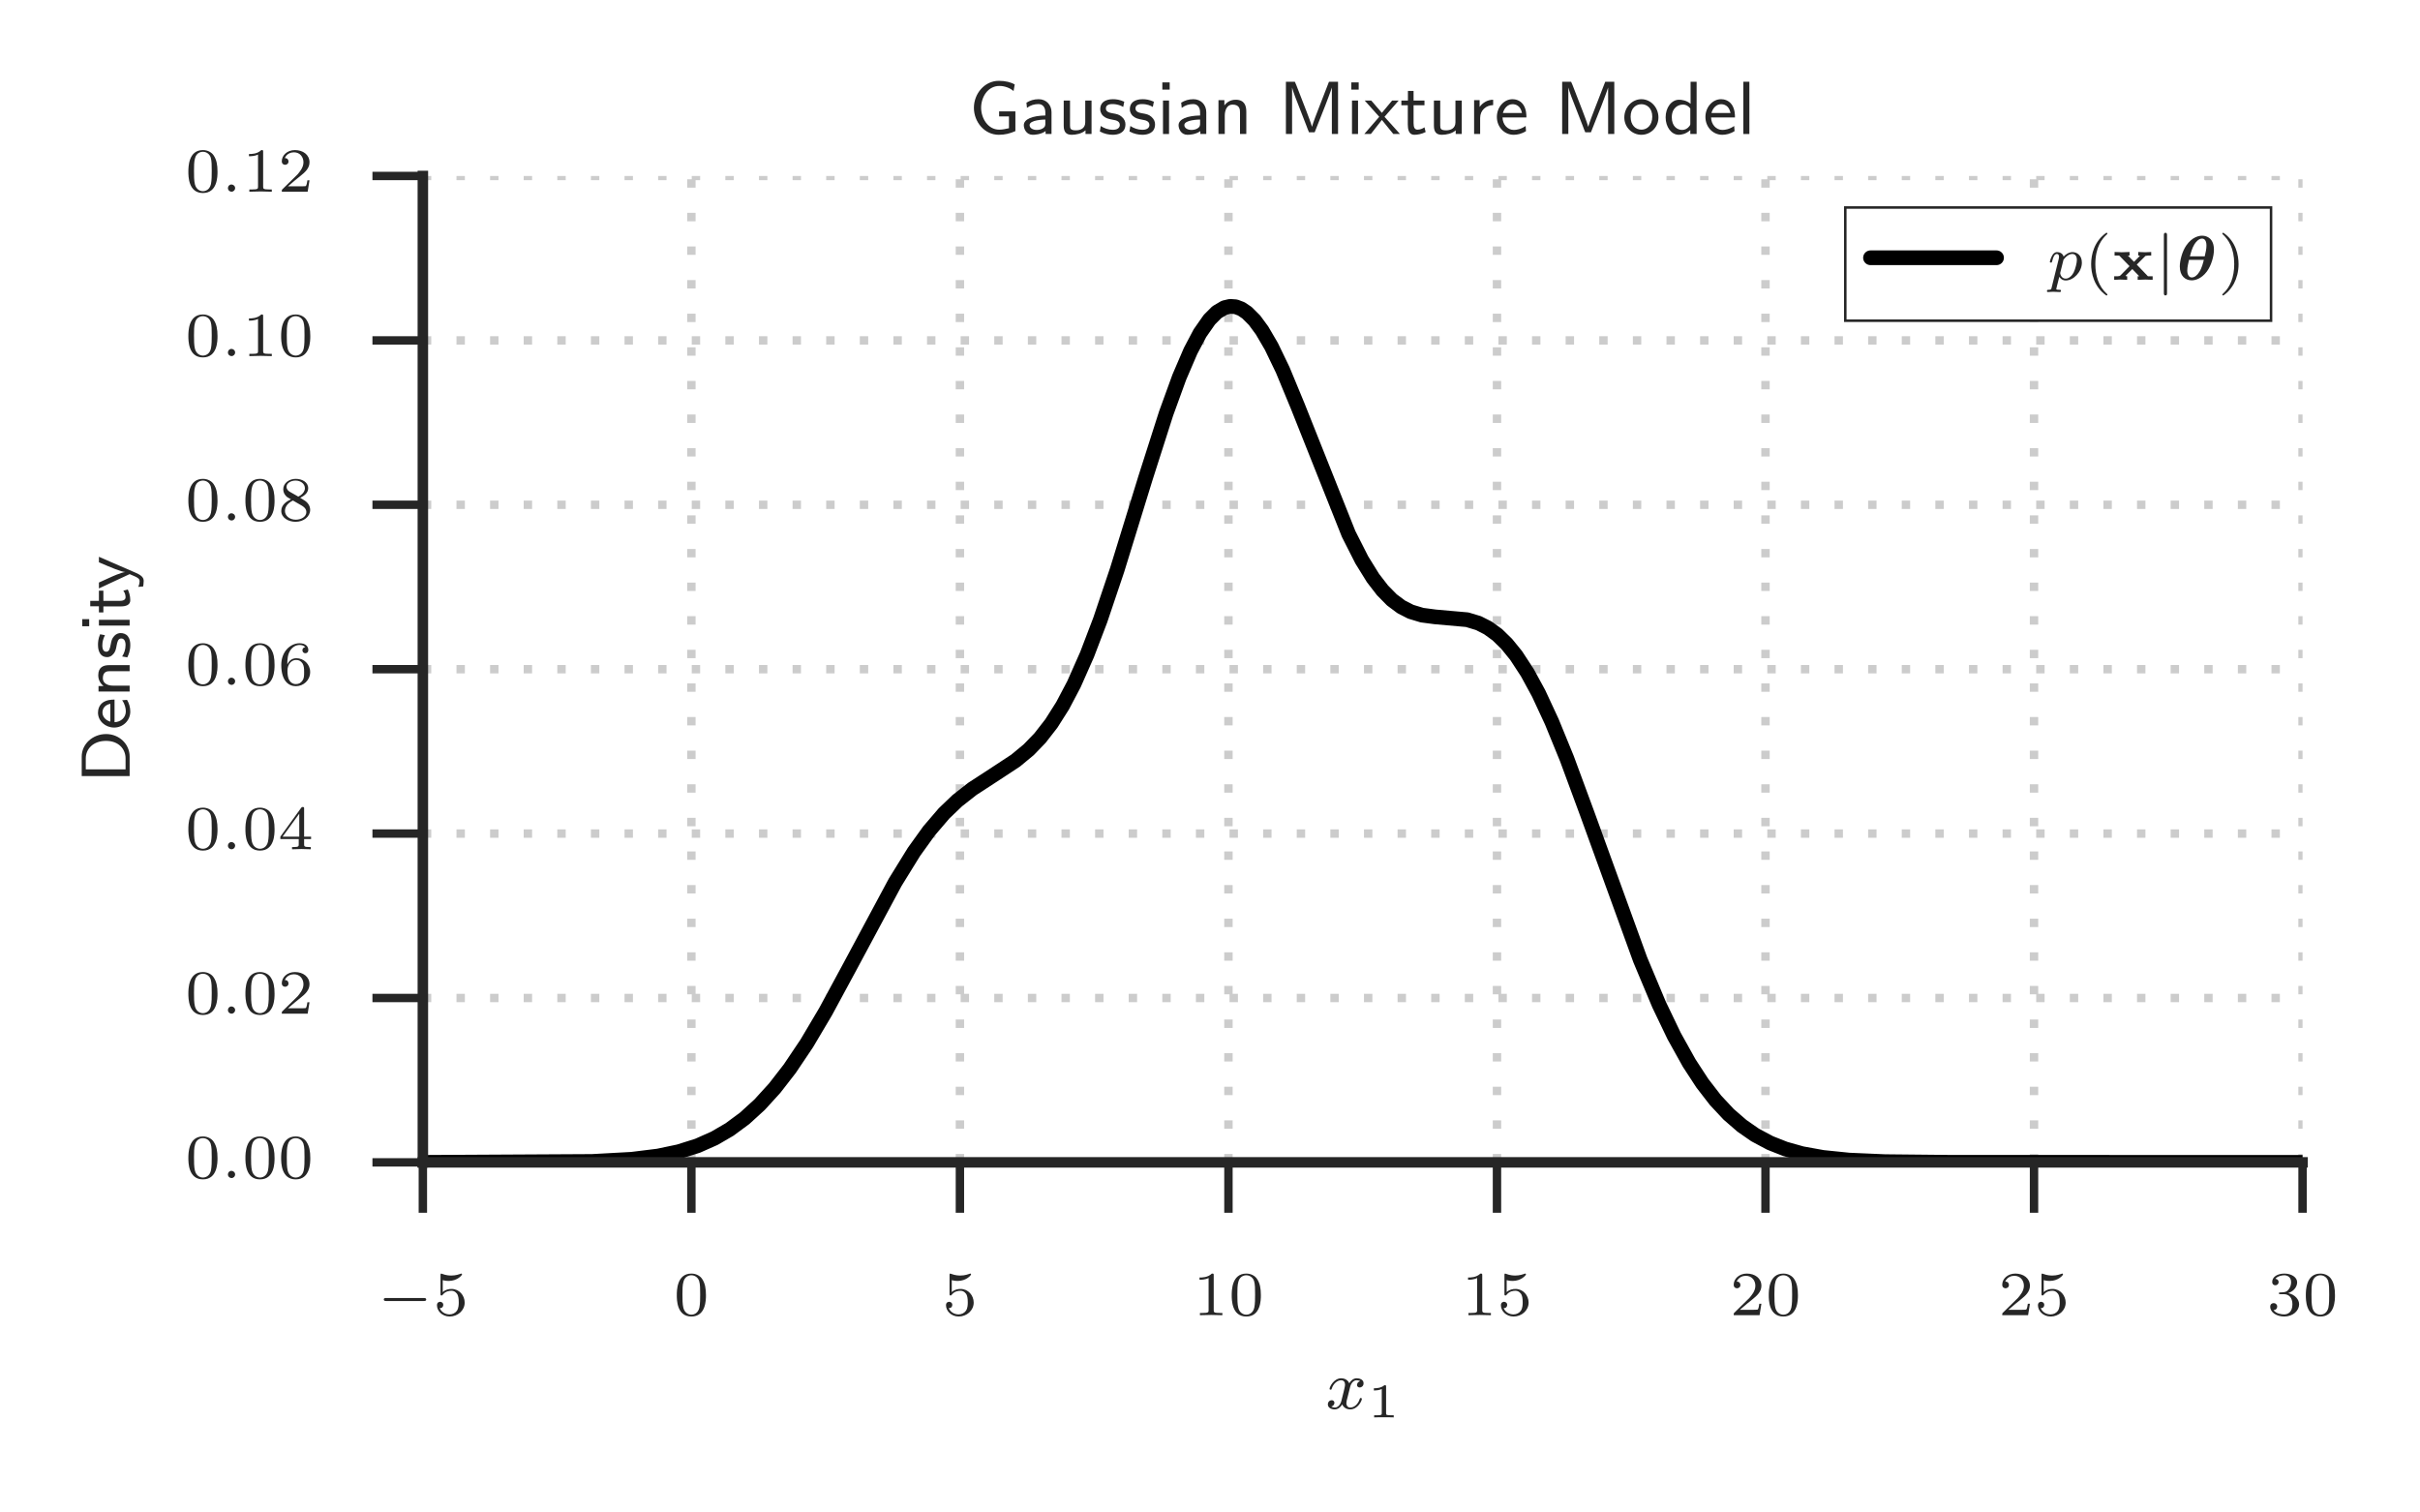 <?xml version="1.0" encoding="UTF-8" standalone="no"?>
<svg
   xmlns:dc="http://purl.org/dc/elements/1.1/"
   xmlns:cc="http://creativecommons.org/ns#"
   xmlns:rdf="http://www.w3.org/1999/02/22-rdf-syntax-ns#"
   xmlns:svg="http://www.w3.org/2000/svg"
   xmlns="http://www.w3.org/2000/svg"
   xmlns:xlink="http://www.w3.org/1999/xlink"
   xmlns:sodipodi="http://sodipodi.sourceforge.net/DTD/sodipodi-0.dtd"
   xmlns:inkscape="http://www.inkscape.org/namespaces/inkscape"
   width="288pt"
   height="180pt"
   viewBox="0 0 288 180"
   version="1.2"
   id="svg547"
   sodipodi:docname="gaussian_mixture_1d_unequal_fused.svg"
   inkscape:version="0.92.4 (5da689c313, 2019-01-14)">
  <sodipodi:namedview
     pagecolor="#ffffff"
     bordercolor="#666666"
     borderopacity="1"
     objecttolerance="10"
     gridtolerance="10"
     guidetolerance="10"
     inkscape:pageopacity="0"
     inkscape:pageshadow="2"
     inkscape:window-width="640"
     inkscape:window-height="480"
     id="namedview549"
     showgrid="false"
     inkscape:zoom="0.89583333"
     inkscape:cx="192"
     inkscape:cy="120"
     inkscape:window-x="0"
     inkscape:window-y="0"
     inkscape:window-maximized="0"
     inkscape:current-layer="svg547" />
  <defs
     id="defs196">
    <g
       id="g146">
      <symbol
         overflow="visible"
         id="glyph0-0">
        <path
           style="stroke:none;"
           d=""
           id="path2" />
      </symbol>
      <symbol
         overflow="visible"
         id="glyph0-1">
        <path
           style="stroke:none;"
           d="M 5.562 -1.688 C 5.672 -1.688 5.859 -1.688 5.859 -1.859 C 5.859 -2.047 5.688 -2.047 5.562 -2.047 L 1.109 -2.047 C 0.984 -2.047 0.812 -2.047 0.812 -1.875 C 0.812 -1.688 0.984 -1.688 1.109 -1.688 Z M 5.562 -1.688 "
           id="path5" />
      </symbol>
      <symbol
         overflow="visible"
         id="glyph0-2">
        <path
           style="stroke:none;"
           d="M 1.453 -5.312 C 1.453 -5.422 1.453 -5.594 1.266 -5.594 C 1.078 -5.594 1.078 -5.438 1.078 -5.312 L 1.078 1.578 C 1.078 1.688 1.078 1.859 1.266 1.859 C 1.453 1.859 1.453 1.703 1.453 1.578 Z M 1.453 -5.312 "
           id="path8" />
      </symbol>
      <symbol
         overflow="visible"
         id="glyph1-0">
        <path
           style="stroke:none;"
           d=""
           id="path11" />
      </symbol>
      <symbol
         overflow="visible"
         id="glyph1-1">
        <path
           style="stroke:none;"
           d="M 1.156 -4.172 C 1.531 -4.078 1.766 -4.078 1.875 -4.078 C 2.875 -4.078 3.453 -4.75 3.453 -4.859 C 3.453 -4.938 3.391 -4.953 3.359 -4.953 C 3.344 -4.953 3.328 -4.953 3.297 -4.938 C 3.125 -4.875 2.719 -4.719 2.172 -4.719 C 1.969 -4.719 1.562 -4.734 1.078 -4.922 C 1.016 -4.953 1 -4.953 0.984 -4.953 C 0.891 -4.953 0.891 -4.875 0.891 -4.75 L 0.891 -2.547 C 0.891 -2.422 0.891 -2.344 1.016 -2.344 C 1.078 -2.344 1.078 -2.359 1.156 -2.438 C 1.484 -2.859 1.938 -2.906 2.203 -2.906 C 2.641 -2.906 2.844 -2.547 2.891 -2.5 C 3.016 -2.25 3.062 -1.969 3.062 -1.531 C 3.062 -1.312 3.062 -0.859 2.844 -0.531 C 2.656 -0.266 2.328 -0.094 1.969 -0.094 C 1.484 -0.094 0.984 -0.359 0.797 -0.844 C 1.078 -0.828 1.219 -1.016 1.219 -1.219 C 1.219 -1.531 0.938 -1.594 0.844 -1.594 C 0.828 -1.594 0.469 -1.594 0.469 -1.188 C 0.469 -0.516 1.078 0.156 1.984 0.156 C 2.938 0.156 3.766 -0.562 3.766 -1.5 C 3.766 -2.344 3.125 -3.125 2.203 -3.125 C 1.875 -3.125 1.484 -3.047 1.156 -2.75 Z M 1.156 -4.172 "
           id="path14" />
      </symbol>
      <symbol
         overflow="visible"
         id="glyph1-2">
        <path
           style="stroke:none;"
           d="M 3.859 -2.375 C 3.859 -3.203 3.75 -3.797 3.406 -4.312 C 3.188 -4.656 2.719 -4.953 2.125 -4.953 C 0.391 -4.953 0.391 -2.922 0.391 -2.375 C 0.391 -1.844 0.391 0.156 2.125 0.156 C 3.859 0.156 3.859 -1.844 3.859 -2.375 Z M 2.125 -0.062 C 1.781 -0.062 1.328 -0.266 1.172 -0.875 C 1.062 -1.312 1.062 -1.922 1.062 -2.484 C 1.062 -3.031 1.062 -3.594 1.188 -4 C 1.344 -4.594 1.812 -4.75 2.125 -4.75 C 2.531 -4.75 2.906 -4.5 3.047 -4.078 C 3.172 -3.672 3.172 -3.125 3.172 -2.484 C 3.172 -1.922 3.172 -1.375 3.078 -0.906 C 2.922 -0.219 2.422 -0.062 2.125 -0.062 Z M 2.125 -0.062 "
           id="path17" />
      </symbol>
      <symbol
         overflow="visible"
         id="glyph1-3">
        <path
           style="stroke:none;"
           d="M 2.5 -4.75 C 2.5 -4.953 2.484 -4.953 2.281 -4.953 C 1.797 -4.484 1.125 -4.484 0.812 -4.484 L 0.812 -4.219 C 1 -4.219 1.484 -4.219 1.891 -4.422 L 1.891 -0.609 C 1.891 -0.359 1.891 -0.266 1.156 -0.266 L 0.859 -0.266 L 0.859 0 C 1 0 1.922 -0.031 2.203 -0.031 C 2.422 -0.031 3.375 0 3.531 0 L 3.531 -0.266 L 3.25 -0.266 C 2.5 -0.266 2.5 -0.359 2.5 -0.609 Z M 2.5 -4.75 "
           id="path20" />
      </symbol>
      <symbol
         overflow="visible"
         id="glyph1-4">
        <path
           style="stroke:none;"
           d="M 3.766 -1.359 L 3.516 -1.359 C 3.5 -1.188 3.422 -0.75 3.328 -0.672 C 3.266 -0.641 2.688 -0.641 2.578 -0.641 L 1.203 -0.641 C 2 -1.328 2.25 -1.531 2.703 -1.891 C 3.25 -2.328 3.766 -2.797 3.766 -3.5 C 3.766 -4.406 2.984 -4.953 2.031 -4.953 C 1.094 -4.953 0.469 -4.312 0.469 -3.625 C 0.469 -3.234 0.797 -3.203 0.859 -3.203 C 1.047 -3.203 1.266 -3.328 1.266 -3.594 C 1.266 -3.734 1.203 -4 0.828 -4 C 1.047 -4.531 1.562 -4.688 1.906 -4.688 C 2.656 -4.688 3.047 -4.109 3.047 -3.5 C 3.047 -2.859 2.578 -2.344 2.344 -2.062 L 0.547 -0.297 C 0.469 -0.219 0.469 -0.203 0.469 0 L 3.547 0 Z M 3.766 -1.359 "
           id="path23" />
      </symbol>
      <symbol
         overflow="visible"
         id="glyph1-5">
        <path
           style="stroke:none;"
           d="M 2.031 -2.5 C 2.625 -2.5 3.047 -2.094 3.047 -1.297 C 3.047 -0.359 2.5 -0.094 2.062 -0.094 C 1.766 -0.094 1.109 -0.172 0.797 -0.609 C 1.156 -0.625 1.234 -0.875 1.234 -1.031 C 1.234 -1.266 1.047 -1.438 0.828 -1.438 C 0.609 -1.438 0.406 -1.312 0.406 -1.016 C 0.406 -0.312 1.188 0.156 2.078 0.156 C 3.125 0.156 3.844 -0.547 3.844 -1.297 C 3.844 -1.875 3.359 -2.453 2.547 -2.625 C 3.328 -2.906 3.609 -3.469 3.609 -3.922 C 3.609 -4.516 2.922 -4.953 2.094 -4.953 C 1.266 -4.953 0.641 -4.562 0.641 -3.953 C 0.641 -3.703 0.797 -3.562 1.016 -3.562 C 1.25 -3.562 1.406 -3.734 1.406 -3.938 C 1.406 -4.156 1.25 -4.312 1.016 -4.328 C 1.281 -4.656 1.797 -4.75 2.078 -4.75 C 2.406 -4.75 2.891 -4.578 2.891 -3.922 C 2.891 -3.609 2.781 -3.266 2.578 -3.047 C 2.344 -2.75 2.125 -2.734 1.75 -2.719 C 1.562 -2.703 1.547 -2.703 1.516 -2.703 C 1.5 -2.703 1.438 -2.688 1.438 -2.594 C 1.438 -2.5 1.516 -2.5 1.641 -2.5 Z M 2.031 -2.5 "
           id="path26" />
      </symbol>
      <symbol
         overflow="visible"
         id="glyph1-6">
        <path
           style="stroke:none;"
           d="M 3.953 -1.219 L 3.953 -1.5 L 3.125 -1.5 L 3.125 -4.828 C 3.125 -4.984 3.125 -5.031 2.953 -5.031 C 2.875 -5.031 2.844 -5.031 2.766 -4.922 L 0.297 -1.5 L 0.297 -1.219 L 2.484 -1.219 L 2.484 -0.609 C 2.484 -0.359 2.484 -0.266 1.875 -0.266 L 1.688 -0.266 L 1.688 0 C 2.047 -0.016 2.531 -0.031 2.797 -0.031 C 3.078 -0.031 3.562 -0.016 3.922 0 L 3.922 -0.266 L 3.734 -0.266 C 3.125 -0.266 3.125 -0.359 3.125 -0.609 L 3.125 -1.219 Z M 2.547 -4.234 L 2.547 -1.5 L 0.562 -1.5 Z M 2.547 -4.234 "
           id="path29" />
      </symbol>
      <symbol
         overflow="visible"
         id="glyph1-7">
        <path
           style="stroke:none;"
           d="M 1.125 -2.438 C 1.125 -3.062 1.172 -3.609 1.453 -4.062 C 1.703 -4.469 2.109 -4.75 2.594 -4.75 C 2.812 -4.75 3.109 -4.688 3.266 -4.484 C 3.078 -4.469 2.922 -4.344 2.922 -4.125 C 2.922 -3.938 3.047 -3.766 3.266 -3.766 C 3.5 -3.766 3.625 -3.922 3.625 -4.141 C 3.625 -4.578 3.312 -4.953 2.578 -4.953 C 1.5 -4.953 0.406 -3.969 0.406 -2.375 C 0.406 -0.438 1.312 0.156 2.141 0.156 C 3.047 0.156 3.844 -0.547 3.844 -1.531 C 3.844 -2.469 3.078 -3.172 2.203 -3.172 C 1.609 -3.172 1.281 -2.781 1.125 -2.438 Z M 2.141 -0.094 C 1.766 -0.094 1.469 -0.312 1.312 -0.641 C 1.203 -0.859 1.141 -1.234 1.141 -1.688 C 1.141 -2.406 1.578 -2.969 2.172 -2.969 C 2.516 -2.969 2.75 -2.828 2.938 -2.547 C 3.109 -2.266 3.125 -1.953 3.125 -1.531 C 3.125 -1.094 3.125 -0.781 2.922 -0.5 C 2.734 -0.234 2.5 -0.094 2.141 -0.094 Z M 2.141 -0.094 "
           id="path32" />
      </symbol>
      <symbol
         overflow="visible"
         id="glyph1-8">
        <path
           style="stroke:none;"
           d="M 2.656 -2.703 C 3.234 -2.984 3.609 -3.328 3.609 -3.844 C 3.609 -4.578 2.859 -4.953 2.125 -4.953 C 1.312 -4.953 0.641 -4.422 0.641 -3.719 C 0.641 -3.359 0.797 -3.109 0.938 -2.953 C 1.062 -2.797 1.125 -2.766 1.562 -2.516 C 1.141 -2.328 0.406 -1.922 0.406 -1.141 C 0.406 -0.312 1.266 0.156 2.109 0.156 C 3.062 0.156 3.844 -0.453 3.844 -1.266 C 3.844 -1.75 3.547 -2.172 3.109 -2.422 C 3.016 -2.484 2.75 -2.641 2.656 -2.703 Z M 1.438 -3.406 C 1.234 -3.516 1.031 -3.719 1.031 -4 C 1.031 -4.469 1.578 -4.75 2.109 -4.75 C 2.703 -4.75 3.219 -4.375 3.219 -3.844 C 3.219 -3.188 2.438 -2.844 2.422 -2.844 C 2.406 -2.844 2.391 -2.859 2.344 -2.891 Z M 1.797 -2.375 L 2.828 -1.781 C 3.016 -1.672 3.391 -1.438 3.391 -1 C 3.391 -0.438 2.766 -0.094 2.125 -0.094 C 1.438 -0.094 0.844 -0.531 0.844 -1.141 C 0.844 -1.703 1.266 -2.125 1.797 -2.375 Z M 1.797 -2.375 "
           id="path35" />
      </symbol>
      <symbol
         overflow="visible"
         id="glyph1-9">
        <path
           style="stroke:none;"
           d="M 2.656 -5.594 C 1.234 -4.594 0.859 -3.016 0.859 -1.875 C 0.859 -0.828 1.172 0.812 2.656 1.859 C 2.719 1.859 2.797 1.859 2.797 1.766 C 2.797 1.719 2.781 1.703 2.719 1.656 C 1.734 0.766 1.359 -0.516 1.359 -1.859 C 1.359 -3.891 2.141 -4.875 2.75 -5.422 C 2.781 -5.453 2.797 -5.469 2.797 -5.516 C 2.797 -5.594 2.719 -5.594 2.656 -5.594 Z M 2.656 -5.594 "
           id="path38" />
      </symbol>
      <symbol
         overflow="visible"
         id="glyph1-10">
        <path
           style="stroke:none;"
           d="M 0.672 -5.594 C 0.625 -5.594 0.531 -5.594 0.531 -5.516 C 0.531 -5.469 0.547 -5.453 0.594 -5.406 C 1.234 -4.812 1.953 -3.797 1.953 -1.875 C 1.953 -0.312 1.469 0.859 0.672 1.594 C 0.531 1.719 0.531 1.734 0.531 1.766 C 0.531 1.812 0.547 1.859 0.625 1.859 C 0.719 1.859 1.422 1.359 1.922 0.438 C 2.25 -0.188 2.469 -1 2.469 -1.859 C 2.469 -2.922 2.156 -4.562 0.672 -5.594 Z M 0.672 -5.594 "
           id="path41" />
      </symbol>
      <symbol
         overflow="visible"
         id="glyph2-0">
        <path
           style="stroke:none;"
           d=""
           id="path44" />
      </symbol>
      <symbol
         overflow="visible"
         id="glyph2-1">
        <path
           style="stroke:none;"
           d="M 4.125 -3.281 C 3.75 -3.188 3.734 -2.875 3.734 -2.828 C 3.734 -2.656 3.875 -2.531 4.062 -2.531 C 4.234 -2.531 4.516 -2.672 4.516 -3.031 C 4.516 -3.5 4 -3.625 3.703 -3.625 C 3.312 -3.625 3 -3.359 2.812 -3.031 C 2.625 -3.469 2.203 -3.625 1.859 -3.625 C 0.969 -3.625 0.469 -2.594 0.469 -2.359 C 0.469 -2.297 0.531 -2.266 0.594 -2.266 C 0.688 -2.266 0.703 -2.297 0.734 -2.406 C 0.922 -3 1.406 -3.391 1.844 -3.391 C 2.156 -3.391 2.312 -3.172 2.312 -2.875 C 2.312 -2.703 2.219 -2.328 2.156 -2.062 C 2.094 -1.828 1.922 -1.094 1.875 -0.938 C 1.766 -0.5 1.469 -0.141 1.094 -0.141 C 1.062 -0.141 0.844 -0.141 0.672 -0.266 C 1.047 -0.359 1.047 -0.703 1.047 -0.703 C 1.047 -0.891 0.906 -1.016 0.719 -1.016 C 0.5 -1.016 0.266 -0.828 0.266 -0.516 C 0.266 -0.125 0.672 0.078 1.078 0.078 C 1.516 0.078 1.828 -0.25 1.969 -0.516 C 2.156 -0.109 2.531 0.078 2.922 0.078 C 3.828 0.078 4.312 -0.938 4.312 -1.172 C 4.312 -1.25 4.25 -1.281 4.188 -1.281 C 4.094 -1.281 4.078 -1.219 4.047 -1.141 C 3.891 -0.594 3.422 -0.141 2.938 -0.141 C 2.672 -0.141 2.469 -0.328 2.469 -0.672 C 2.469 -0.844 2.516 -1.031 2.641 -1.484 C 2.703 -1.734 2.875 -2.453 2.922 -2.609 C 3.031 -3.047 3.328 -3.391 3.688 -3.391 C 3.734 -3.391 3.938 -3.391 4.125 -3.281 Z M 4.125 -3.281 "
           id="path47" />
      </symbol>
      <symbol
         overflow="visible"
         id="glyph3-0">
        <path
           style="stroke:none;"
           d=""
           id="path50" />
      </symbol>
      <symbol
         overflow="visible"
         id="glyph3-1">
        <path
           style="stroke:none;"
           d="M 2.281 -3.656 C 2.281 -3.828 2.266 -3.828 2.078 -3.828 C 1.672 -3.469 1.031 -3.469 0.922 -3.469 L 0.828 -3.469 L 0.828 -3.203 L 0.922 -3.203 C 1.047 -3.203 1.422 -3.219 1.766 -3.375 L 1.766 -0.5 C 1.766 -0.312 1.766 -0.25 1.156 -0.25 L 0.859 -0.25 L 0.859 0 C 1.172 -0.016 1.688 -0.016 2.031 -0.016 C 2.359 -0.016 2.875 -0.016 3.188 0 L 3.188 -0.25 L 2.891 -0.25 C 2.281 -0.25 2.281 -0.312 2.281 -0.5 Z M 2.281 -3.656 "
           id="path53" />
      </symbol>
      <symbol
         overflow="visible"
         id="glyph4-0">
        <path
           style="stroke:none;"
           d=""
           id="path56" />
      </symbol>
      <symbol
         overflow="visible"
         id="glyph4-1">
        <path
           style="stroke:none;"
           d="M 1.703 -0.422 C 1.703 -0.688 1.469 -0.859 1.266 -0.859 C 1.016 -0.859 0.844 -0.656 0.844 -0.438 C 0.844 -0.172 1.062 0 1.266 0 C 1.516 0 1.703 -0.203 1.703 -0.422 Z M 1.703 -0.422 "
           id="path59" />
      </symbol>
      <symbol
         overflow="visible"
         id="glyph4-2">
        <path
           style="stroke:none;"
           d="M 0.562 0.906 C 0.516 1.125 0.5 1.188 0.188 1.188 C 0.094 1.188 0 1.188 0 1.344 C 0 1.422 0.062 1.453 0.094 1.453 C 0.297 1.453 0.531 1.422 0.734 1.422 C 1 1.422 1.281 1.453 1.531 1.453 C 1.594 1.453 1.672 1.422 1.672 1.281 C 1.672 1.188 1.562 1.188 1.484 1.188 C 1.312 1.188 1.109 1.188 1.109 1.094 C 1.109 1.047 1.172 0.859 1.188 0.75 C 1.281 0.344 1.391 -0.047 1.469 -0.359 C 1.562 -0.219 1.797 0.078 2.234 0.078 C 3.156 0.078 4.156 -0.938 4.156 -2.047 C 4.156 -2.922 3.562 -3.297 3.047 -3.297 C 2.578 -3.297 2.188 -2.984 1.984 -2.766 C 1.859 -3.203 1.438 -3.297 1.203 -3.297 C 0.922 -3.297 0.734 -3.094 0.625 -2.891 C 0.469 -2.641 0.344 -2.203 0.344 -2.156 C 0.344 -2.047 0.453 -2.047 0.484 -2.047 C 0.578 -2.047 0.594 -2.078 0.641 -2.281 C 0.75 -2.719 0.891 -3.078 1.188 -3.078 C 1.375 -3.078 1.438 -2.922 1.438 -2.719 C 1.438 -2.641 1.422 -2.547 1.406 -2.5 Z M 1.969 -2.391 C 2.406 -2.969 2.781 -3.078 3.016 -3.078 C 3.312 -3.078 3.562 -2.875 3.562 -2.359 C 3.562 -2.047 3.391 -1.297 3.172 -0.859 C 2.984 -0.5 2.625 -0.141 2.234 -0.141 C 1.703 -0.141 1.578 -0.703 1.578 -0.781 C 1.578 -0.812 1.594 -0.859 1.594 -0.891 Z M 1.969 -2.391 "
           id="path62" />
      </symbol>
      <symbol
         overflow="visible"
         id="glyph5-0">
        <path
           style="stroke:none;"
           d=""
           id="path65" />
      </symbol>
      <symbol
         overflow="visible"
         id="glyph5-1">
        <path
           style="stroke:none;"
           d="M -5.703 -0.812 L 0 -0.812 L 0 -3.141 C 0 -4.625 -1.25 -5.812 -2.797 -5.812 C -4.406 -5.812 -5.703 -4.609 -5.703 -3.141 Z M -0.484 -1.609 L -5.219 -1.609 L -5.219 -2.922 C -5.219 -4.047 -4.328 -5 -2.812 -5 C -1.281 -5 -0.484 -4 -0.484 -2.922 Z M -0.484 -1.609 "
           id="path68" />
      </symbol>
      <symbol
         overflow="visible"
         id="glyph5-2">
        <path
           style="stroke:none;"
           d="M -0.891 -3.531 C -0.562 -3.078 -0.453 -2.562 -0.453 -2.203 C -0.453 -1.484 -1.047 -0.938 -1.797 -0.922 L -1.797 -3.609 C -2.172 -3.609 -2.734 -3.578 -3.203 -3.25 C -3.609 -2.953 -3.766 -2.469 -3.766 -2.062 C -3.766 -1.062 -2.891 -0.281 -1.844 -0.281 C -0.797 -0.281 0.078 -1.109 0.078 -2.188 C 0.078 -2.672 -0.062 -3.172 -0.312 -3.578 Z M -2.297 -0.984 C -2.953 -1.172 -3.234 -1.656 -3.234 -2.062 C -3.234 -2.422 -3.062 -2.953 -2.297 -3.109 Z M -2.297 -0.984 "
           id="path71" />
      </symbol>
      <symbol
         overflow="visible"
         id="glyph5-3">
        <path
           style="stroke:none;"
           d="M -2.438 -3.828 C -3.078 -3.828 -3.734 -3.625 -3.734 -2.625 C -3.734 -2.156 -3.547 -1.703 -3.109 -1.344 L -3.703 -1.344 L -3.703 -0.688 L 0 -0.688 L 0 -1.391 L -2 -1.391 C -2.547 -1.391 -3.188 -1.625 -3.188 -2.266 C -3.188 -3.109 -2.609 -3.109 -2.375 -3.109 L 0 -3.109 L 0 -3.828 Z M -2.438 -3.828 "
           id="path74" />
      </symbol>
      <symbol
         overflow="visible"
         id="glyph5-4">
        <path
           style="stroke:none;"
           d="M -3.516 -3 C -3.75 -2.438 -3.766 -2.031 -3.766 -1.734 C -3.766 -1.531 -3.766 -0.281 -2.672 -0.281 C -2.297 -0.281 -2.078 -0.5 -1.984 -0.609 C -1.688 -0.891 -1.625 -1.234 -1.547 -1.672 C -1.469 -2.062 -1.391 -2.5 -1 -2.5 C -0.484 -2.5 -0.484 -1.828 -0.484 -1.703 C -0.484 -1.188 -0.672 -0.688 -0.891 -0.359 L -0.281 -0.25 C -0.141 -0.531 0.078 -1.031 0.078 -1.703 C 0.078 -2.078 0.031 -2.438 -0.203 -2.75 C -0.422 -3.047 -0.781 -3.141 -1.062 -3.141 C -1.219 -3.141 -1.531 -3.125 -1.844 -2.781 C -2.125 -2.484 -2.172 -2.188 -2.25 -1.797 C -2.344 -1.312 -2.422 -0.922 -2.781 -0.922 C -3.25 -0.922 -3.25 -1.531 -3.25 -1.656 C -3.25 -2.125 -3.141 -2.484 -2.938 -2.891 Z M -3.516 -3 "
           id="path77" />
      </symbol>
      <symbol
         overflow="visible"
         id="glyph5-5">
        <path
           style="stroke:none;"
           d="M -5.641 -1.453 L -5.641 -0.609 L -4.812 -0.609 L -4.812 -1.453 Z M -3.656 -1.375 L -3.656 -0.688 L 0 -0.688 L 0 -1.375 Z M -3.656 -1.375 "
           id="path80" />
      </symbol>
      <symbol
         overflow="visible"
         id="glyph5-6">
        <path
           style="stroke:none;"
           d="M -3.125 -1.547 L -3.125 -2.766 L -3.656 -2.766 L -3.656 -1.547 L -4.688 -1.547 L -4.688 -0.906 L -3.656 -0.906 L -3.656 -0.172 L -3.125 -0.172 L -3.125 -0.891 L -1.047 -0.891 C -0.5 -0.891 0.078 -1.031 0.078 -1.625 C 0.078 -2.203 -0.109 -2.656 -0.219 -2.906 L -0.75 -2.766 C -0.547 -2.5 -0.484 -2.203 -0.484 -1.984 C -0.484 -1.641 -0.828 -1.547 -1.203 -1.547 Z M -3.125 -1.547 "
           id="path83" />
      </symbol>
      <symbol
         overflow="visible"
         id="glyph5-7">
        <path
           style="stroke:none;"
           d="M -3.656 -3.891 L -3.656 -3.234 C -2.078 -2.562 -1.016 -2.109 -0.516 -2.078 C -0.75 -2.062 -1.156 -1.906 -1.547 -1.766 C -1.875 -1.625 -2.203 -1.5 -2.516 -1.344 L -3.656 -0.828 L -3.656 -0.125 L 0 -1.828 C 0.234 -1.719 0.609 -1.562 0.719 -1.516 C 1.062 -1.344 1.188 -1.219 1.188 -1 C 1.188 -0.969 1.188 -0.672 1.031 -0.312 L 1.609 -0.359 C 1.625 -0.438 1.672 -0.734 1.672 -1 C 1.672 -1.328 1.547 -1.625 0.766 -1.969 Z M -3.656 -3.891 "
           id="path86" />
      </symbol>
      <symbol
         overflow="visible"
         id="glyph6-0">
        <path
           style="stroke:none;"
           d=""
           id="path89" />
      </symbol>
      <symbol
         overflow="visible"
         id="glyph6-1">
        <path
           style="stroke:none;"
           d="M 5.531 -2.688 L 3.594 -2.688 L 3.594 -2.094 L 4.766 -2.094 L 4.766 -0.688 C 4.391 -0.609 4.016 -0.516 3.609 -0.516 C 2.25 -0.516 1.453 -1.891 1.453 -3.125 C 1.453 -4.391 2.25 -5.719 3.625 -5.719 C 4.281 -5.719 4.906 -5.469 5.312 -5.109 L 5.453 -5.891 C 5.047 -6.141 4.375 -6.328 3.562 -6.328 C 1.844 -6.328 0.594 -4.781 0.594 -3.125 C 0.594 -1.438 1.844 0.094 3.562 0.094 C 4.281 0.094 4.891 -0.062 5.531 -0.344 Z M 5.531 -2.688 "
           id="path92" />
      </symbol>
      <symbol
         overflow="visible"
         id="glyph6-2">
        <path
           style="stroke:none;"
           d="M 3.688 -2.594 C 3.688 -3.484 3.047 -4.141 2.156 -4.141 C 1.562 -4.141 1.141 -3.984 0.703 -3.734 L 0.766 -3.109 C 1.203 -3.438 1.656 -3.562 2.141 -3.562 C 2.641 -3.562 2.953 -3.172 2.953 -2.578 L 2.953 -2.203 C 1.406 -2.172 0.391 -1.766 0.391 -1.047 C 0.391 -0.625 0.672 0.094 1.453 0.094 C 1.625 0.094 2.406 0.078 2.984 -0.344 L 2.984 0 L 3.688 0 Z M 2.953 -1.25 C 2.953 -1.062 2.953 -0.844 2.625 -0.656 C 2.406 -0.516 2.109 -0.484 1.922 -0.484 C 1.469 -0.484 1.078 -0.703 1.078 -1.062 C 1.078 -1.688 2.828 -1.719 2.953 -1.719 Z M 2.953 -1.25 "
           id="path95" />
      </symbol>
      <symbol
         overflow="visible"
         id="glyph6-3">
        <path
           style="stroke:none;"
           d="M 4.031 -3.984 L 3.281 -3.984 L 3.281 -1.391 C 3.281 -0.672 2.719 -0.438 2.172 -0.438 C 1.531 -0.438 1.469 -0.641 1.469 -1.016 L 1.469 -3.984 L 0.719 -3.984 L 0.719 -0.984 C 0.719 -0.219 1.031 0.094 1.672 0.094 C 2.188 0.094 2.891 -0.047 3.312 -0.438 L 3.312 0 L 4.031 0 Z M 4.031 -3.984 "
           id="path98" />
      </symbol>
      <symbol
         overflow="visible"
         id="glyph6-4">
        <path
           style="stroke:none;"
           d="M 3.172 -3.844 C 2.609 -4.094 2.203 -4.141 1.828 -4.141 C 1.625 -4.141 0.312 -4.141 0.312 -2.953 C 0.312 -2.516 0.562 -2.25 0.656 -2.156 C 1 -1.859 1.234 -1.812 1.844 -1.688 C 2.141 -1.641 2.641 -1.547 2.641 -1.078 C 2.641 -0.5 1.922 -0.5 1.797 -0.5 C 1.281 -0.5 0.766 -0.688 0.375 -0.953 L 0.266 -0.297 C 0.797 -0.016 1.344 0.094 1.797 0.094 C 2.391 0.094 3.312 -0.094 3.312 -1.156 C 3.312 -1.469 3.188 -1.781 2.875 -2.047 C 2.578 -2.312 2.312 -2.375 1.75 -2.469 C 1.422 -2.531 0.984 -2.625 0.984 -3.047 C 0.984 -3.562 1.609 -3.562 1.75 -3.562 C 2.406 -3.562 2.797 -3.359 3.047 -3.219 Z M 3.172 -3.844 "
           id="path101" />
      </symbol>
      <symbol
         overflow="visible"
         id="glyph6-5">
        <path
           style="stroke:none;"
           d="M 1.531 -6.141 L 0.656 -6.141 L 0.656 -5.281 L 1.531 -5.281 Z M 1.453 -3.984 L 0.734 -3.984 L 0.734 0 L 1.453 0 Z M 1.453 -3.984 "
           id="path104" />
      </symbol>
      <symbol
         overflow="visible"
         id="glyph6-6">
        <path
           style="stroke:none;"
           d="M 4.031 -2.656 C 4.031 -3.328 3.844 -4.078 2.766 -4.078 C 2.047 -4.078 1.625 -3.672 1.422 -3.406 L 1.422 -4.031 L 0.719 -4.031 L 0.719 0 L 1.469 0 L 1.469 -2.188 C 1.469 -2.781 1.703 -3.5 2.391 -3.5 C 3.281 -3.5 3.281 -2.859 3.281 -2.594 L 3.281 0 L 4.031 0 Z M 4.031 -2.656 "
           id="path107" />
      </symbol>
      <symbol
         overflow="visible"
         id="glyph6-7">
        <path
           style="stroke:none;"
           d="M 4.859 -3.156 C 4.625 -2.562 4.141 -1.312 4.031 -0.875 L 4.016 -0.875 C 3.922 -1.25 3.516 -2.328 3.344 -2.766 L 2.156 -5.828 L 1.984 -6.219 L 0.922 -6.219 L 0.922 0 L 1.656 0 L 1.656 -5.531 C 1.766 -5.062 2.281 -3.734 2.391 -3.484 L 3.375 -0.953 C 3.438 -0.766 3.609 -0.328 3.672 -0.203 L 4.344 -0.203 L 5.594 -3.359 C 5.719 -3.688 6.266 -5.109 6.391 -5.531 L 6.391 0 L 7.125 0 L 7.125 -6.219 L 6.047 -6.219 Z M 4.859 -3.156 "
           id="path110" />
      </symbol>
      <symbol
         overflow="visible"
         id="glyph6-8">
        <path
           style="stroke:none;"
           d="M 2.406 -2.047 L 4.094 -3.984 L 3.312 -3.984 L 2.094 -2.516 L 0.828 -3.984 L 0.047 -3.984 L 1.781 -2.047 L 0 0 L 0.781 0 L 2.094 -1.672 L 3.453 0 L 4.25 0 Z M 2.406 -2.047 "
           id="path113" />
      </symbol>
      <symbol
         overflow="visible"
         id="glyph6-9">
        <path
           style="stroke:none;"
           d="M 1.625 -3.422 L 2.922 -3.422 L 2.922 -3.984 L 1.625 -3.984 L 1.625 -5.125 L 0.953 -5.125 L 0.953 -3.984 L 0.172 -3.984 L 0.172 -3.422 L 0.938 -3.422 L 0.938 -1.125 C 0.938 -0.594 1.047 0.094 1.703 0.094 C 2.094 0.094 2.562 0.016 3.062 -0.234 L 2.922 -0.797 C 2.688 -0.625 2.375 -0.516 2.094 -0.516 C 1.734 -0.516 1.625 -0.828 1.625 -1.297 Z M 1.625 -3.422 "
           id="path116" />
      </symbol>
      <symbol
         overflow="visible"
         id="glyph6-10">
        <path
           style="stroke:none;"
           d="M 1.469 -1.906 C 1.469 -2.859 2.203 -3.422 3.016 -3.438 L 3.016 -4.078 C 2.375 -4.078 1.781 -3.75 1.406 -3.219 L 1.406 -4.031 L 0.75 -4.031 L 0.75 0 L 1.469 0 Z M 1.469 -1.906 "
           id="path119" />
      </symbol>
      <symbol
         overflow="visible"
         id="glyph6-11">
        <path
           style="stroke:none;"
           d="M 3.828 -1.969 C 3.828 -2.25 3.828 -2.922 3.469 -3.469 C 3.094 -4.031 2.516 -4.141 2.172 -4.141 C 1.141 -4.141 0.312 -3.172 0.312 -2.031 C 0.312 -0.844 1.188 0.094 2.312 0.094 C 2.75 0.094 3.266 -0.016 3.781 -0.344 L 3.734 -0.953 C 3.172 -0.562 2.641 -0.484 2.328 -0.484 C 1.578 -0.484 1 -1.141 0.984 -1.969 Z M 1.031 -2.5 C 1.172 -3.062 1.609 -3.547 2.172 -3.547 C 2.516 -3.547 3.125 -3.406 3.297 -2.5 Z M 1.031 -2.5 "
           id="path122" />
      </symbol>
      <symbol
         overflow="visible"
         id="glyph6-12">
        <path
           style="stroke:none;"
           d="M 4.328 -1.969 C 4.328 -3.141 3.438 -4.141 2.297 -4.141 C 1.188 -4.141 0.266 -3.172 0.266 -1.969 C 0.266 -0.797 1.203 0.094 2.297 0.094 C 3.406 0.094 4.328 -0.812 4.328 -1.969 Z M 2.312 -0.516 C 1.609 -0.516 1.016 -1.047 1.016 -2.062 C 1.016 -3.109 1.688 -3.547 2.297 -3.547 C 2.938 -3.547 3.594 -3.094 3.594 -2.062 C 3.594 -1.016 2.953 -0.516 2.312 -0.516 Z M 2.312 -0.516 "
           id="path125" />
      </symbol>
      <symbol
         overflow="visible"
         id="glyph6-13">
        <path
           style="stroke:none;"
           d="M 4.016 -6.219 L 3.297 -6.219 L 3.297 -3.594 C 2.797 -4.016 2.219 -4.078 1.922 -4.078 C 1.016 -4.078 0.328 -3.141 0.328 -1.984 C 0.328 -0.828 1.016 0.094 1.891 0.094 C 2.156 0.094 2.719 0.031 3.266 -0.469 L 3.266 0 L 4.016 0 Z M 3.266 -1.266 C 3.266 -1.094 3.266 -1.078 3.172 -0.953 C 2.922 -0.625 2.625 -0.484 2.297 -0.484 C 1.719 -0.484 1.062 -0.906 1.062 -1.984 C 1.062 -3.125 1.828 -3.5 2.391 -3.5 C 2.812 -3.5 3.094 -3.266 3.266 -3.031 Z M 3.266 -1.266 "
           id="path128" />
      </symbol>
      <symbol
         overflow="visible"
         id="glyph6-14">
        <path
           style="stroke:none;"
           d="M 1.453 -6.219 L 0.734 -6.219 L 0.734 0 L 1.453 0 Z M 1.453 -6.219 "
           id="path131" />
      </symbol>
      <symbol
         overflow="visible"
         id="glyph7-0">
        <path
           style="stroke:none;"
           d=""
           id="path134" />
      </symbol>
      <symbol
         overflow="visible"
         id="glyph7-1">
        <path
           style="stroke:none;"
           d="M 2.953 -1.812 L 3.984 -2.844 C 4.156 -2.891 4.359 -2.891 4.672 -2.891 L 4.672 -3.312 C 4.438 -3.297 4.188 -3.281 3.953 -3.281 C 3.703 -3.281 3.188 -3.312 3.125 -3.312 L 3.125 -2.891 C 3.219 -2.891 3.266 -2.891 3.328 -2.859 L 2.625 -2.141 L 1.891 -2.891 L 2.094 -2.891 L 2.094 -3.312 C 2.047 -3.312 1.469 -3.281 1.156 -3.281 C 0.859 -3.281 0.594 -3.297 0.312 -3.312 L 0.312 -2.891 L 0.859 -2.891 L 2.094 -1.625 L 1.016 -0.531 C 0.922 -0.453 0.906 -0.438 0.672 -0.422 C 0.562 -0.422 0.297 -0.422 0.266 -0.422 L 0.266 0 C 0.5 -0.016 0.75 -0.031 0.984 -0.031 C 1.188 -0.031 1.719 0 1.812 0 L 1.812 -0.422 C 1.703 -0.422 1.672 -0.438 1.609 -0.469 L 2.422 -1.281 L 3.25 -0.422 L 3.062 -0.422 L 3.062 0 C 3.062 0 3.656 -0.031 4 -0.031 C 4.281 -0.031 4.562 -0.016 4.844 0 L 4.844 -0.422 L 4.281 -0.422 Z M 2.953 -1.812 "
           id="path137" />
      </symbol>
      <symbol
         overflow="visible"
         id="glyph8-0">
        <path
           style="stroke:none;"
           d=""
           id="path140" />
      </symbol>
      <symbol
         overflow="visible"
         id="glyph8-1">
        <path
           style="stroke:none;"
           d="M 4.5 -3.578 C 4.5 -4.891 3.703 -5.25 3.094 -5.25 C 2.75 -5.25 1.922 -5.125 1.203 -4.078 C 0.703 -3.359 0.438 -2.25 0.438 -1.594 C 0.438 -0.453 1.094 0.062 1.859 0.062 C 2.234 0.062 2.984 -0.094 3.656 -0.984 C 4.188 -1.703 4.5 -2.812 4.5 -3.578 Z M 1.641 -2.797 C 1.781 -3.312 1.906 -3.781 2.172 -4.219 C 2.344 -4.5 2.688 -4.906 3.078 -4.906 C 3.344 -4.906 3.609 -4.719 3.609 -4.078 C 3.609 -3.672 3.516 -3.281 3.406 -2.797 Z M 3.297 -2.375 C 3.219 -2.047 3.062 -1.406 2.766 -0.953 C 2.531 -0.547 2.188 -0.281 1.859 -0.281 C 1.516 -0.281 1.328 -0.625 1.328 -1.109 C 1.328 -1.5 1.453 -2.016 1.531 -2.375 Z M 3.297 -2.375 "
           id="path143" />
      </symbol>
    </g>
    <clipPath
       id="clip1">
      <path
         d="M 50.324 20.945 L 51 20.945 L 51 138.332 L 50.324 138.332 Z M 50.324 20.945 "
         id="path148" />
    </clipPath>
    <clipPath
       id="clip2">
      <path
         d="M 81 20.945 L 83 20.945 L 83 138.332 L 81 138.332 Z M 81 20.945 "
         id="path151" />
    </clipPath>
    <clipPath
       id="clip3">
      <path
         d="M 113 20.945 L 115 20.945 L 115 138.332 L 113 138.332 Z M 113 20.945 "
         id="path154" />
    </clipPath>
    <clipPath
       id="clip4">
      <path
         d="M 145 20.945 L 147 20.945 L 147 138.332 L 145 138.332 Z M 145 20.945 "
         id="path157" />
    </clipPath>
    <clipPath
       id="clip5">
      <path
         d="M 177 20.945 L 179 20.945 L 179 138.332 L 177 138.332 Z M 177 20.945 "
         id="path160" />
    </clipPath>
    <clipPath
       id="clip6">
      <path
         d="M 209 20.945 L 211 20.945 L 211 138.332 L 209 138.332 Z M 209 20.945 "
         id="path163" />
    </clipPath>
    <clipPath
       id="clip7">
      <path
         d="M 241 20.945 L 243 20.945 L 243 138.332 L 241 138.332 Z M 241 20.945 "
         id="path166" />
    </clipPath>
    <clipPath
       id="clip8">
      <path
         d="M 273 20.945 L 274.023 20.945 L 274.023 138.332 L 273 138.332 Z M 273 20.945 "
         id="path169" />
    </clipPath>
    <clipPath
       id="clip9">
      <path
         d="M 50.324 137 L 274.023 137 L 274.023 138.332 L 50.324 138.332 Z M 50.324 137 "
         id="path172" />
    </clipPath>
    <clipPath
       id="clip10">
      <path
         d="M 50.324 118 L 274.023 118 L 274.023 120 L 50.324 120 Z M 50.324 118 "
         id="path175" />
    </clipPath>
    <clipPath
       id="clip11">
      <path
         d="M 50.324 98 L 274.023 98 L 274.023 100 L 50.324 100 Z M 50.324 98 "
         id="path178" />
    </clipPath>
    <clipPath
       id="clip12">
      <path
         d="M 50.324 79 L 274.023 79 L 274.023 81 L 50.324 81 Z M 50.324 79 "
         id="path181" />
    </clipPath>
    <clipPath
       id="clip13">
      <path
         d="M 50.324 59 L 274.023 59 L 274.023 61 L 50.324 61 Z M 50.324 59 "
         id="path184" />
    </clipPath>
    <clipPath
       id="clip14">
      <path
         d="M 50.324 40 L 274.023 40 L 274.023 42 L 50.324 42 Z M 50.324 40 "
         id="path187" />
    </clipPath>
    <clipPath
       id="clip15">
      <path
         d="M 50.324 20.945 L 274.023 20.945 L 274.023 22 L 50.324 22 Z M 50.324 20.945 "
         id="path190" />
    </clipPath>
    <clipPath
       id="clip16">
      <path
         d="M 50.324 35 L 274.023 35 L 274.023 138.332 L 50.324 138.332 Z M 50.324 35 "
         id="path193" />
    </clipPath>
  </defs>
  <g
     id="surface119">
    <rect
       x="0"
       y="0"
       width="288"
       height="180"
       style="fill:rgb(100%,100%,100%);fill-opacity:1;stroke:none;"
       id="rect198" />
    <path
       style=" stroke:none;fill-rule:nonzero;fill:rgb(100%,100%,100%);fill-opacity:1;"
       d="M 50.324 138.332 L 274.023 138.332 L 274.023 20.945 L 50.324 20.945 Z M 50.324 138.332 "
       id="path200" />
    <g
       clip-path="url(#clip1)"
       clip-rule="nonzero"
       id="g204">
      <path
         style="fill:none;stroke-width:1;stroke-linecap:butt;stroke-linejoin:round;stroke:rgb(79.999%,79.999%,79.999%);stroke-opacity:1;stroke-dasharray:1,3;stroke-miterlimit:10;"
         d="M 50.324 41.668 L 50.324 159.055 "
         transform="matrix(1,0,0,-1,0,180)"
         id="path202" />
    </g>
    <path
       style="fill:none;stroke-width:1;stroke-linecap:butt;stroke-linejoin:round;stroke:rgb(14.999%,14.999%,14.999%);stroke-opacity:1;stroke-miterlimit:10;"
       d="M 50.324 41.668 L 50.324 35.668 "
       transform="matrix(1,0,0,-1,0,180)"
       id="path206" />
    <g
       style="fill:rgb(14.999%,14.999%,14.999%);fill-opacity:1;"
       id="g210">
      <use
         xlink:href="#glyph0-1"
         x="44.863"
         y="156.521"
         id="use208" />
    </g>
    <g
       style="fill:rgb(14.999%,14.999%,14.999%);fill-opacity:1;"
       id="g214">
      <use
         xlink:href="#glyph1-1"
         x="51.534"
         y="156.521"
         id="use212" />
    </g>
    <g
       clip-path="url(#clip2)"
       clip-rule="nonzero"
       id="g218">
      <path
         style="fill:none;stroke-width:1;stroke-linecap:butt;stroke-linejoin:round;stroke:rgb(79.999%,79.999%,79.999%);stroke-opacity:1;stroke-dasharray:1,3;stroke-miterlimit:10;"
         d="M 82.281 41.668 L 82.281 159.055 "
         transform="matrix(1,0,0,-1,0,180)"
         id="path216" />
    </g>
    <path
       style="fill:none;stroke-width:1;stroke-linecap:butt;stroke-linejoin:round;stroke:rgb(14.999%,14.999%,14.999%);stroke-opacity:1;stroke-miterlimit:10;"
       d="M 82.281 41.668 L 82.281 35.668 "
       transform="matrix(1,0,0,-1,0,180)"
       id="path220" />
    <g
       style="fill:rgb(14.999%,14.999%,14.999%);fill-opacity:1;"
       id="g224">
      <use
         xlink:href="#glyph1-2"
         x="80.155"
         y="156.521"
         id="use222" />
    </g>
    <g
       clip-path="url(#clip3)"
       clip-rule="nonzero"
       id="g228">
      <path
         style="fill:none;stroke-width:1;stroke-linecap:butt;stroke-linejoin:round;stroke:rgb(79.999%,79.999%,79.999%);stroke-opacity:1;stroke-dasharray:1,3;stroke-miterlimit:10;"
         d="M 114.238 41.668 L 114.238 159.055 "
         transform="matrix(1,0,0,-1,0,180)"
         id="path226" />
    </g>
    <path
       style="fill:none;stroke-width:1;stroke-linecap:butt;stroke-linejoin:round;stroke:rgb(14.999%,14.999%,14.999%);stroke-opacity:1;stroke-miterlimit:10;"
       d="M 114.238 41.668 L 114.238 35.668 "
       transform="matrix(1,0,0,-1,0,180)"
       id="path230" />
    <g
       style="fill:rgb(14.999%,14.999%,14.999%);fill-opacity:1;"
       id="g234">
      <use
         xlink:href="#glyph1-1"
         x="112.112"
         y="156.521"
         id="use232" />
    </g>
    <g
       clip-path="url(#clip4)"
       clip-rule="nonzero"
       id="g238">
      <path
         style="fill:none;stroke-width:1;stroke-linecap:butt;stroke-linejoin:round;stroke:rgb(79.999%,79.999%,79.999%);stroke-opacity:1;stroke-dasharray:1,3;stroke-miterlimit:10;"
         d="M 146.195 41.668 L 146.195 159.055 "
         transform="matrix(1,0,0,-1,0,180)"
         id="path236" />
    </g>
    <path
       style="fill:none;stroke-width:1;stroke-linecap:butt;stroke-linejoin:round;stroke:rgb(14.999%,14.999%,14.999%);stroke-opacity:1;stroke-miterlimit:10;"
       d="M 146.195 41.668 L 146.195 35.668 "
       transform="matrix(1,0,0,-1,0,180)"
       id="path240" />
    <g
       style="fill:rgb(14.999%,14.999%,14.999%);fill-opacity:1;"
       id="g246">
      <use
         xlink:href="#glyph1-3"
         x="141.942"
         y="156.521"
         id="use242" />
      <use
         xlink:href="#glyph1-2"
         x="146.194"
         y="156.521"
         id="use244" />
    </g>
    <g
       clip-path="url(#clip5)"
       clip-rule="nonzero"
       id="g250">
      <path
         style="fill:none;stroke-width:1;stroke-linecap:butt;stroke-linejoin:round;stroke:rgb(79.999%,79.999%,79.999%);stroke-opacity:1;stroke-dasharray:1,3;stroke-miterlimit:10;"
         d="M 178.152 41.668 L 178.152 159.055 "
         transform="matrix(1,0,0,-1,0,180)"
         id="path248" />
    </g>
    <path
       style="fill:none;stroke-width:1;stroke-linecap:butt;stroke-linejoin:round;stroke:rgb(14.999%,14.999%,14.999%);stroke-opacity:1;stroke-miterlimit:10;"
       d="M 178.152 41.668 L 178.152 35.668 "
       transform="matrix(1,0,0,-1,0,180)"
       id="path252" />
    <g
       style="fill:rgb(14.999%,14.999%,14.999%);fill-opacity:1;"
       id="g258">
      <use
         xlink:href="#glyph1-3"
         x="173.899"
         y="156.521"
         id="use254" />
      <use
         xlink:href="#glyph1-1"
         x="178.151"
         y="156.521"
         id="use256" />
    </g>
    <g
       clip-path="url(#clip6)"
       clip-rule="nonzero"
       id="g262">
      <path
         style="fill:none;stroke-width:1;stroke-linecap:butt;stroke-linejoin:round;stroke:rgb(79.999%,79.999%,79.999%);stroke-opacity:1;stroke-dasharray:1,3;stroke-miterlimit:10;"
         d="M 210.109 41.668 L 210.109 159.055 "
         transform="matrix(1,0,0,-1,0,180)"
         id="path260" />
    </g>
    <path
       style="fill:none;stroke-width:1;stroke-linecap:butt;stroke-linejoin:round;stroke:rgb(14.999%,14.999%,14.999%);stroke-opacity:1;stroke-miterlimit:10;"
       d="M 210.109 41.668 L 210.109 35.668 "
       transform="matrix(1,0,0,-1,0,180)"
       id="path264" />
    <g
       style="fill:rgb(14.999%,14.999%,14.999%);fill-opacity:1;"
       id="g270">
      <use
         xlink:href="#glyph1-4"
         x="205.856"
         y="156.521"
         id="use266" />
      <use
         xlink:href="#glyph1-2"
         x="210.108"
         y="156.521"
         id="use268" />
    </g>
    <g
       clip-path="url(#clip7)"
       clip-rule="nonzero"
       id="g274">
      <path
         style="fill:none;stroke-width:1;stroke-linecap:butt;stroke-linejoin:round;stroke:rgb(79.999%,79.999%,79.999%);stroke-opacity:1;stroke-dasharray:1,3;stroke-miterlimit:10;"
         d="M 242.066 41.668 L 242.066 159.055 "
         transform="matrix(1,0,0,-1,0,180)"
         id="path272" />
    </g>
    <path
       style="fill:none;stroke-width:1;stroke-linecap:butt;stroke-linejoin:round;stroke:rgb(14.999%,14.999%,14.999%);stroke-opacity:1;stroke-miterlimit:10;"
       d="M 242.066 41.668 L 242.066 35.668 "
       transform="matrix(1,0,0,-1,0,180)"
       id="path276" />
    <g
       style="fill:rgb(14.999%,14.999%,14.999%);fill-opacity:1;"
       id="g282">
      <use
         xlink:href="#glyph1-4"
         x="237.813"
         y="156.521"
         id="use278" />
      <use
         xlink:href="#glyph1-1"
         x="242.065"
         y="156.521"
         id="use280" />
    </g>
    <g
       clip-path="url(#clip8)"
       clip-rule="nonzero"
       id="g286">
      <path
         style="fill:none;stroke-width:1;stroke-linecap:butt;stroke-linejoin:round;stroke:rgb(79.999%,79.999%,79.999%);stroke-opacity:1;stroke-dasharray:1,3;stroke-miterlimit:10;"
         d="M 274.023 41.668 L 274.023 159.055 "
         transform="matrix(1,0,0,-1,0,180)"
         id="path284" />
    </g>
    <path
       style="fill:none;stroke-width:1;stroke-linecap:butt;stroke-linejoin:round;stroke:rgb(14.999%,14.999%,14.999%);stroke-opacity:1;stroke-miterlimit:10;"
       d="M 274.023 41.668 L 274.023 35.668 "
       transform="matrix(1,0,0,-1,0,180)"
       id="path288" />
    <g
       style="fill:rgb(14.999%,14.999%,14.999%);fill-opacity:1;"
       id="g294">
      <use
         xlink:href="#glyph1-5"
         x="269.77"
         y="156.521"
         id="use290" />
      <use
         xlink:href="#glyph1-2"
         x="274.022"
         y="156.521"
         id="use292" />
    </g>
    <g
       style="fill:rgb(14.999%,14.999%,14.999%);fill-opacity:1;"
       id="g298">
      <use
         xlink:href="#glyph2-1"
         x="157.76"
         y="167.654"
         id="use296" />
    </g>
    <g
       style="fill:rgb(14.999%,14.999%,14.999%);fill-opacity:1;"
       id="g302">
      <use
         xlink:href="#glyph3-1"
         x="162.676"
         y="168.682"
         id="use300" />
    </g>
    <g
       clip-path="url(#clip9)"
       clip-rule="nonzero"
       id="g306">
      <path
         style="fill:none;stroke-width:1;stroke-linecap:butt;stroke-linejoin:round;stroke:rgb(79.999%,79.999%,79.999%);stroke-opacity:1;stroke-dasharray:1,3;stroke-miterlimit:10;"
         d="M 50.324 41.668 L 274.023 41.668 "
         transform="matrix(1,0,0,-1,0,180)"
         id="path304" />
    </g>
    <path
       style="fill:none;stroke-width:1;stroke-linecap:butt;stroke-linejoin:round;stroke:rgb(14.999%,14.999%,14.999%);stroke-opacity:1;stroke-miterlimit:10;"
       d="M 50.324 41.668 L 44.324 41.668 "
       transform="matrix(1,0,0,-1,0,180)"
       id="path308" />
    <g
       style="fill:rgb(14.999%,14.999%,14.999%);fill-opacity:1;"
       id="g312">
      <use
         xlink:href="#glyph1-2"
         x="22.026"
         y="140.2"
         id="use310" />
    </g>
    <g
       style="fill:rgb(14.999%,14.999%,14.999%);fill-opacity:1;"
       id="g316">
      <use
         xlink:href="#glyph4-1"
         x="26.281"
         y="140.2"
         id="use314" />
    </g>
    <g
       style="fill:rgb(14.999%,14.999%,14.999%);fill-opacity:1;"
       id="g322">
      <use
         xlink:href="#glyph1-2"
         x="28.816"
         y="140.2"
         id="use318" />
      <use
         xlink:href="#glyph1-2"
         x="33.068"
         y="140.2"
         id="use320" />
    </g>
    <g
       clip-path="url(#clip10)"
       clip-rule="nonzero"
       id="g326">
      <path
         style="fill:none;stroke-width:1;stroke-linecap:butt;stroke-linejoin:round;stroke:rgb(79.999%,79.999%,79.999%);stroke-opacity:1;stroke-dasharray:1,3;stroke-miterlimit:10;"
         d="M 50.324 61.23 L 274.023 61.23 "
         transform="matrix(1,0,0,-1,0,180)"
         id="path324" />
    </g>
    <path
       style="fill:none;stroke-width:1;stroke-linecap:butt;stroke-linejoin:round;stroke:rgb(14.999%,14.999%,14.999%);stroke-opacity:1;stroke-miterlimit:10;"
       d="M 50.324 61.23 L 44.324 61.23 "
       transform="matrix(1,0,0,-1,0,180)"
       id="path328" />
    <g
       style="fill:rgb(14.999%,14.999%,14.999%);fill-opacity:1;"
       id="g332">
      <use
         xlink:href="#glyph1-2"
         x="22.026"
         y="120.636"
         id="use330" />
    </g>
    <g
       style="fill:rgb(14.999%,14.999%,14.999%);fill-opacity:1;"
       id="g336">
      <use
         xlink:href="#glyph4-1"
         x="26.281"
         y="120.636"
         id="use334" />
    </g>
    <g
       style="fill:rgb(14.999%,14.999%,14.999%);fill-opacity:1;"
       id="g342">
      <use
         xlink:href="#glyph1-2"
         x="28.816"
         y="120.636"
         id="use338" />
      <use
         xlink:href="#glyph1-4"
         x="33.068"
         y="120.636"
         id="use340" />
    </g>
    <g
       clip-path="url(#clip11)"
       clip-rule="nonzero"
       id="g346">
      <path
         style="fill:none;stroke-width:1;stroke-linecap:butt;stroke-linejoin:round;stroke:rgb(79.999%,79.999%,79.999%);stroke-opacity:1;stroke-dasharray:1,3;stroke-miterlimit:10;"
         d="M 50.324 80.797 L 274.023 80.797 "
         transform="matrix(1,0,0,-1,0,180)"
         id="path344" />
    </g>
    <path
       style="fill:none;stroke-width:1;stroke-linecap:butt;stroke-linejoin:round;stroke:rgb(14.999%,14.999%,14.999%);stroke-opacity:1;stroke-miterlimit:10;"
       d="M 50.324 80.797 L 44.324 80.797 "
       transform="matrix(1,0,0,-1,0,180)"
       id="path348" />
    <g
       style="fill:rgb(14.999%,14.999%,14.999%);fill-opacity:1;"
       id="g352">
      <use
         xlink:href="#glyph1-2"
         x="22.026"
         y="101.072"
         id="use350" />
    </g>
    <g
       style="fill:rgb(14.999%,14.999%,14.999%);fill-opacity:1;"
       id="g356">
      <use
         xlink:href="#glyph4-1"
         x="26.281"
         y="101.072"
         id="use354" />
    </g>
    <g
       style="fill:rgb(14.999%,14.999%,14.999%);fill-opacity:1;"
       id="g362">
      <use
         xlink:href="#glyph1-2"
         x="28.816"
         y="101.072"
         id="use358" />
      <use
         xlink:href="#glyph1-6"
         x="33.068"
         y="101.072"
         id="use360" />
    </g>
    <g
       clip-path="url(#clip12)"
       clip-rule="nonzero"
       id="g366">
      <path
         style="fill:none;stroke-width:1;stroke-linecap:butt;stroke-linejoin:round;stroke:rgb(79.999%,79.999%,79.999%);stroke-opacity:1;stroke-dasharray:1,3;stroke-miterlimit:10;"
         d="M 50.324 100.359 L 274.023 100.359 "
         transform="matrix(1,0,0,-1,0,180)"
         id="path364" />
    </g>
    <path
       style="fill:none;stroke-width:1;stroke-linecap:butt;stroke-linejoin:round;stroke:rgb(14.999%,14.999%,14.999%);stroke-opacity:1;stroke-miterlimit:10;"
       d="M 50.324 100.359 L 44.324 100.359 "
       transform="matrix(1,0,0,-1,0,180)"
       id="path368" />
    <g
       style="fill:rgb(14.999%,14.999%,14.999%);fill-opacity:1;"
       id="g372">
      <use
         xlink:href="#glyph1-2"
         x="22.026"
         y="81.507"
         id="use370" />
    </g>
    <g
       style="fill:rgb(14.999%,14.999%,14.999%);fill-opacity:1;"
       id="g376">
      <use
         xlink:href="#glyph4-1"
         x="26.281"
         y="81.507"
         id="use374" />
    </g>
    <g
       style="fill:rgb(14.999%,14.999%,14.999%);fill-opacity:1;"
       id="g382">
      <use
         xlink:href="#glyph1-2"
         x="28.816"
         y="81.507"
         id="use378" />
      <use
         xlink:href="#glyph1-7"
         x="33.068"
         y="81.507"
         id="use380" />
    </g>
    <g
       clip-path="url(#clip13)"
       clip-rule="nonzero"
       id="g386">
      <path
         style="fill:none;stroke-width:1;stroke-linecap:butt;stroke-linejoin:round;stroke:rgb(79.999%,79.999%,79.999%);stroke-opacity:1;stroke-dasharray:1,3;stroke-miterlimit:10;"
         d="M 50.324 119.926 L 274.023 119.926 "
         transform="matrix(1,0,0,-1,0,180)"
         id="path384" />
    </g>
    <path
       style="fill:none;stroke-width:1;stroke-linecap:butt;stroke-linejoin:round;stroke:rgb(14.999%,14.999%,14.999%);stroke-opacity:1;stroke-miterlimit:10;"
       d="M 50.324 119.926 L 44.324 119.926 "
       transform="matrix(1,0,0,-1,0,180)"
       id="path388" />
    <g
       style="fill:rgb(14.999%,14.999%,14.999%);fill-opacity:1;"
       id="g392">
      <use
         xlink:href="#glyph1-2"
         x="22.026"
         y="61.943"
         id="use390" />
    </g>
    <g
       style="fill:rgb(14.999%,14.999%,14.999%);fill-opacity:1;"
       id="g396">
      <use
         xlink:href="#glyph4-1"
         x="26.281"
         y="61.943"
         id="use394" />
    </g>
    <g
       style="fill:rgb(14.999%,14.999%,14.999%);fill-opacity:1;"
       id="g402">
      <use
         xlink:href="#glyph1-2"
         x="28.816"
         y="61.943"
         id="use398" />
      <use
         xlink:href="#glyph1-8"
         x="33.068"
         y="61.943"
         id="use400" />
    </g>
    <g
       clip-path="url(#clip14)"
       clip-rule="nonzero"
       id="g406">
      <path
         style="fill:none;stroke-width:1;stroke-linecap:butt;stroke-linejoin:round;stroke:rgb(79.999%,79.999%,79.999%);stroke-opacity:1;stroke-dasharray:1,3;stroke-miterlimit:10;"
         d="M 50.324 139.488 L 274.023 139.488 "
         transform="matrix(1,0,0,-1,0,180)"
         id="path404" />
    </g>
    <path
       style="fill:none;stroke-width:1;stroke-linecap:butt;stroke-linejoin:round;stroke:rgb(14.999%,14.999%,14.999%);stroke-opacity:1;stroke-miterlimit:10;"
       d="M 50.324 139.488 L 44.324 139.488 "
       transform="matrix(1,0,0,-1,0,180)"
       id="path408" />
    <g
       style="fill:rgb(14.999%,14.999%,14.999%);fill-opacity:1;"
       id="g412">
      <use
         xlink:href="#glyph1-2"
         x="22.026"
         y="42.379"
         id="use410" />
    </g>
    <g
       style="fill:rgb(14.999%,14.999%,14.999%);fill-opacity:1;"
       id="g416">
      <use
         xlink:href="#glyph4-1"
         x="26.281"
         y="42.379"
         id="use414" />
    </g>
    <g
       style="fill:rgb(14.999%,14.999%,14.999%);fill-opacity:1;"
       id="g422">
      <use
         xlink:href="#glyph1-3"
         x="28.816"
         y="42.379"
         id="use418" />
      <use
         xlink:href="#glyph1-2"
         x="33.068"
         y="42.379"
         id="use420" />
    </g>
    <g
       clip-path="url(#clip15)"
       clip-rule="nonzero"
       id="g426">
      <path
         style="fill:none;stroke-width:1;stroke-linecap:butt;stroke-linejoin:round;stroke:rgb(79.999%,79.999%,79.999%);stroke-opacity:1;stroke-dasharray:1,3;stroke-miterlimit:10;"
         d="M 50.324 159.055 L 274.023 159.055 "
         transform="matrix(1,0,0,-1,0,180)"
         id="path424" />
    </g>
    <path
       style="fill:none;stroke-width:1;stroke-linecap:butt;stroke-linejoin:round;stroke:rgb(14.999%,14.999%,14.999%);stroke-opacity:1;stroke-miterlimit:10;"
       d="M 50.324 159.055 L 44.324 159.055 "
       transform="matrix(1,0,0,-1,0,180)"
       id="path428" />
    <g
       style="fill:rgb(14.999%,14.999%,14.999%);fill-opacity:1;"
       id="g432">
      <use
         xlink:href="#glyph1-2"
         x="22.026"
         y="22.815"
         id="use430" />
    </g>
    <g
       style="fill:rgb(14.999%,14.999%,14.999%);fill-opacity:1;"
       id="g436">
      <use
         xlink:href="#glyph4-1"
         x="26.281"
         y="22.815"
         id="use434" />
    </g>
    <g
       style="fill:rgb(14.999%,14.999%,14.999%);fill-opacity:1;"
       id="g442">
      <use
         xlink:href="#glyph1-3"
         x="28.816"
         y="22.815"
         id="use438" />
      <use
         xlink:href="#glyph1-4"
         x="33.068"
         y="22.815"
         id="use440" />
    </g>
    <g
       style="fill:rgb(14.999%,14.999%,14.999%);fill-opacity:1;"
       id="g456">
      <use
         xlink:href="#glyph5-1"
         x="15.428"
         y="93.171"
         id="use444" />
      <use
         xlink:href="#glyph5-2"
         x="15.428"
         y="86.867"
         id="use446" />
      <use
         xlink:href="#glyph5-3"
         x="15.428"
         y="82.988"
         id="use448" />
      <use
         xlink:href="#glyph5-4"
         x="15.428"
         y="78.484"
         id="use450" />
      <use
         xlink:href="#glyph5-5"
         x="15.428"
         y="75.138"
         id="use452" />
      <use
         xlink:href="#glyph5-6"
         x="15.428"
         y="73.059"
         id="use454" />
    </g>
    <g
       style="fill:rgb(14.999%,14.999%,14.999%);fill-opacity:1;"
       id="g460">
      <use
         xlink:href="#glyph5-7"
         x="15.428"
         y="70.154"
         id="use458" />
    </g>
    <g
       clip-path="url(#clip16)"
       clip-rule="nonzero"
       id="g464">
      <path
         style="fill:none;stroke-width:1.75;stroke-linecap:round;stroke-linejoin:round;stroke:rgb(0%,0%,0%);stroke-opacity:1;stroke-miterlimit:10;"
         d="M 50.324 41.668 L 70.48 41.777 L 75.18 42.035 L 78.316 42.422 L 80.777 42.938 L 83.02 43.645 L 85.035 44.539 L 86.824 45.582 L 88.617 46.906 L 90.406 48.539 L 92.199 50.508 L 93.992 52.82 L 96.008 55.82 L 98.246 59.594 L 101.156 64.977 L 106.531 74.996 L 108.77 78.621 L 110.562 81.113 L 112.352 83.203 L 113.922 84.707 L 115.711 86.113 L 118.176 87.715 L 120.863 89.48 L 122.43 90.777 L 123.773 92.168 L 125.117 93.895 L 126.461 96.016 L 127.805 98.566 L 129.371 102.102 L 130.938 106.207 L 132.953 112.188 L 136.312 123.082 L 138.777 130.793 L 140.344 135.105 L 141.688 138.234 L 142.805 140.352 L 143.926 141.957 L 144.82 142.852 L 145.719 143.383 L 146.391 143.539 L 147.062 143.492 L 147.73 143.238 L 148.402 142.785 L 149.301 141.887 L 150.195 140.672 L 151.316 138.754 L 152.66 135.965 L 154.449 131.641 L 160.496 116.457 L 162.062 113.367 L 163.406 111.199 L 164.527 109.746 L 165.645 108.609 L 166.766 107.773 L 167.887 107.199 L 169.23 106.793 L 170.797 106.586 L 174.602 106.25 L 175.945 105.844 L 177.066 105.277 L 178.188 104.465 L 179.305 103.375 L 180.426 101.996 L 181.77 99.941 L 183.113 97.473 L 184.68 94.102 L 186.473 89.719 L 188.934 83.051 L 195.203 65.781 L 197.441 60.449 L 199.234 56.711 L 201.027 53.488 L 202.594 51.086 L 204.16 49.059 L 205.727 47.383 L 207.297 46.023 L 208.863 44.934 L 210.656 43.977 L 212.445 43.27 L 214.461 42.703 L 216.926 42.258 L 220.059 41.938 L 224.312 41.754 L 232.152 41.676 L 274.023 41.668 "
         transform="matrix(1,0,0,-1,0,180)"
         id="path462" />
    </g>
    <path
       style="fill:none;stroke-width:1.25;stroke-linecap:square;stroke-linejoin:miter;stroke:rgb(14.999%,14.999%,14.999%);stroke-opacity:1;stroke-miterlimit:10;"
       d="M 50.324 41.668 L 274.023 41.668 "
       transform="matrix(1,0,0,-1,0,180)"
       id="path466" />
    <path
       style="fill:none;stroke-width:1.25;stroke-linecap:square;stroke-linejoin:miter;stroke:rgb(14.999%,14.999%,14.999%);stroke-opacity:1;stroke-miterlimit:10;"
       d="M 50.324 41.668 L 50.324 159.055 "
       transform="matrix(1,0,0,-1,0,180)"
       id="path468" />
    <g
       style="fill:rgb(14.999%,14.999%,14.999%);fill-opacity:1;"
       id="g486">
      <use
         xlink:href="#glyph6-1"
         x="115.309"
         y="15.947"
         id="use470" />
      <use
         xlink:href="#glyph6-2"
         x="121.451"
         y="15.947"
         id="use472" />
      <use
         xlink:href="#glyph6-3"
         x="125.872"
         y="15.947"
         id="use474" />
      <use
         xlink:href="#glyph6-4"
         x="130.624"
         y="15.947"
         id="use476" />
      <use
         xlink:href="#glyph6-4"
         x="134.148"
         y="15.947"
         id="use478" />
      <use
         xlink:href="#glyph6-5"
         x="137.671"
         y="15.947"
         id="use480" />
      <use
         xlink:href="#glyph6-2"
         x="139.868"
         y="15.947"
         id="use482" />
      <use
         xlink:href="#glyph6-6"
         x="144.289"
         y="15.947"
         id="use484" />
    </g>
    <g
       style="fill:rgb(14.999%,14.999%,14.999%);fill-opacity:1;"
       id="g502">
      <use
         xlink:href="#glyph6-7"
         x="152.112"
         y="15.947"
         id="use488" />
      <use
         xlink:href="#glyph6-5"
         x="160.164"
         y="15.947"
         id="use490" />
      <use
         xlink:href="#glyph6-8"
         x="162.361"
         y="15.947"
         id="use492" />
      <use
         xlink:href="#glyph6-9"
         x="166.602"
         y="15.947"
         id="use494" />
      <use
         xlink:href="#glyph6-3"
         x="169.929"
         y="15.947"
         id="use496" />
      <use
         xlink:href="#glyph6-10"
         x="174.681"
         y="15.947"
         id="use498" />
      <use
         xlink:href="#glyph6-11"
         x="177.828"
         y="15.947"
         id="use500" />
    </g>
    <g
       style="fill:rgb(14.999%,14.999%,14.999%);fill-opacity:1;"
       id="g508">
      <use
         xlink:href="#glyph6-7"
         x="184.989"
         y="15.947"
         id="use504" />
      <use
         xlink:href="#glyph6-12"
         x="193.04"
         y="15.947"
         id="use506" />
    </g>
    <g
       style="fill:rgb(14.999%,14.999%,14.999%);fill-opacity:1;"
       id="g516">
      <use
         xlink:href="#glyph6-13"
         x="197.896"
         y="15.947"
         id="use510" />
      <use
         xlink:href="#glyph6-11"
         x="202.648"
         y="15.947"
         id="use512" />
      <use
         xlink:href="#glyph6-14"
         x="206.737"
         y="15.947"
         id="use514" />
    </g>
    <path
       style="fill-rule:nonzero;fill:rgb(100%,100%,100%);fill-opacity:1;stroke-width:0.3;stroke-linecap:butt;stroke-linejoin:miter;stroke:rgb(14.999%,14.999%,14.999%);stroke-opacity:1;stroke-miterlimit:10;"
       d="M 219.605 141.832 L 270.273 141.832 L 270.273 155.305 L 219.605 155.305 Z M 219.605 141.832 "
       transform="matrix(1,0,0,-1,0,180)"
       id="path518" />
    <path
       style="fill:none;stroke-width:1.75;stroke-linecap:round;stroke-linejoin:round;stroke:rgb(0%,0%,0%);stroke-opacity:1;stroke-miterlimit:10;"
       d="M 222.605 149.324 L 237.605 149.324 "
       transform="matrix(1,0,0,-1,0,180)"
       id="path520" />
    <g
       style="fill:rgb(14.999%,14.999%,14.999%);fill-opacity:1;"
       id="g524">
      <use
         xlink:href="#glyph4-2"
         x="243.604"
         y="33.301"
         id="use522" />
    </g>
    <g
       style="fill:rgb(14.999%,14.999%,14.999%);fill-opacity:1;"
       id="g528">
      <use
         xlink:href="#glyph1-9"
         x="248.004"
         y="33.301"
         id="use526" />
    </g>
    <g
       style="fill:rgb(14.999%,14.999%,14.999%);fill-opacity:1;"
       id="g532">
      <use
         xlink:href="#glyph7-1"
         x="251.34"
         y="33.301"
         id="use530" />
    </g>
    <g
       style="fill:rgb(14.999%,14.999%,14.999%);fill-opacity:1;"
       id="g536">
      <use
         xlink:href="#glyph0-2"
         x="256.441"
         y="33.301"
         id="use534" />
    </g>
    <g
       style="fill:rgb(14.999%,14.999%,14.999%);fill-opacity:1;"
       id="g540">
      <use
         xlink:href="#glyph8-1"
         x="258.977"
         y="33.301"
         id="use538" />
    </g>
    <g
       style="fill:rgb(14.999%,14.999%,14.999%);fill-opacity:1;"
       id="g544">
      <use
         xlink:href="#glyph1-10"
         x="263.939"
         y="33.301"
         id="use542" />
    </g>
  </g>
</svg>
